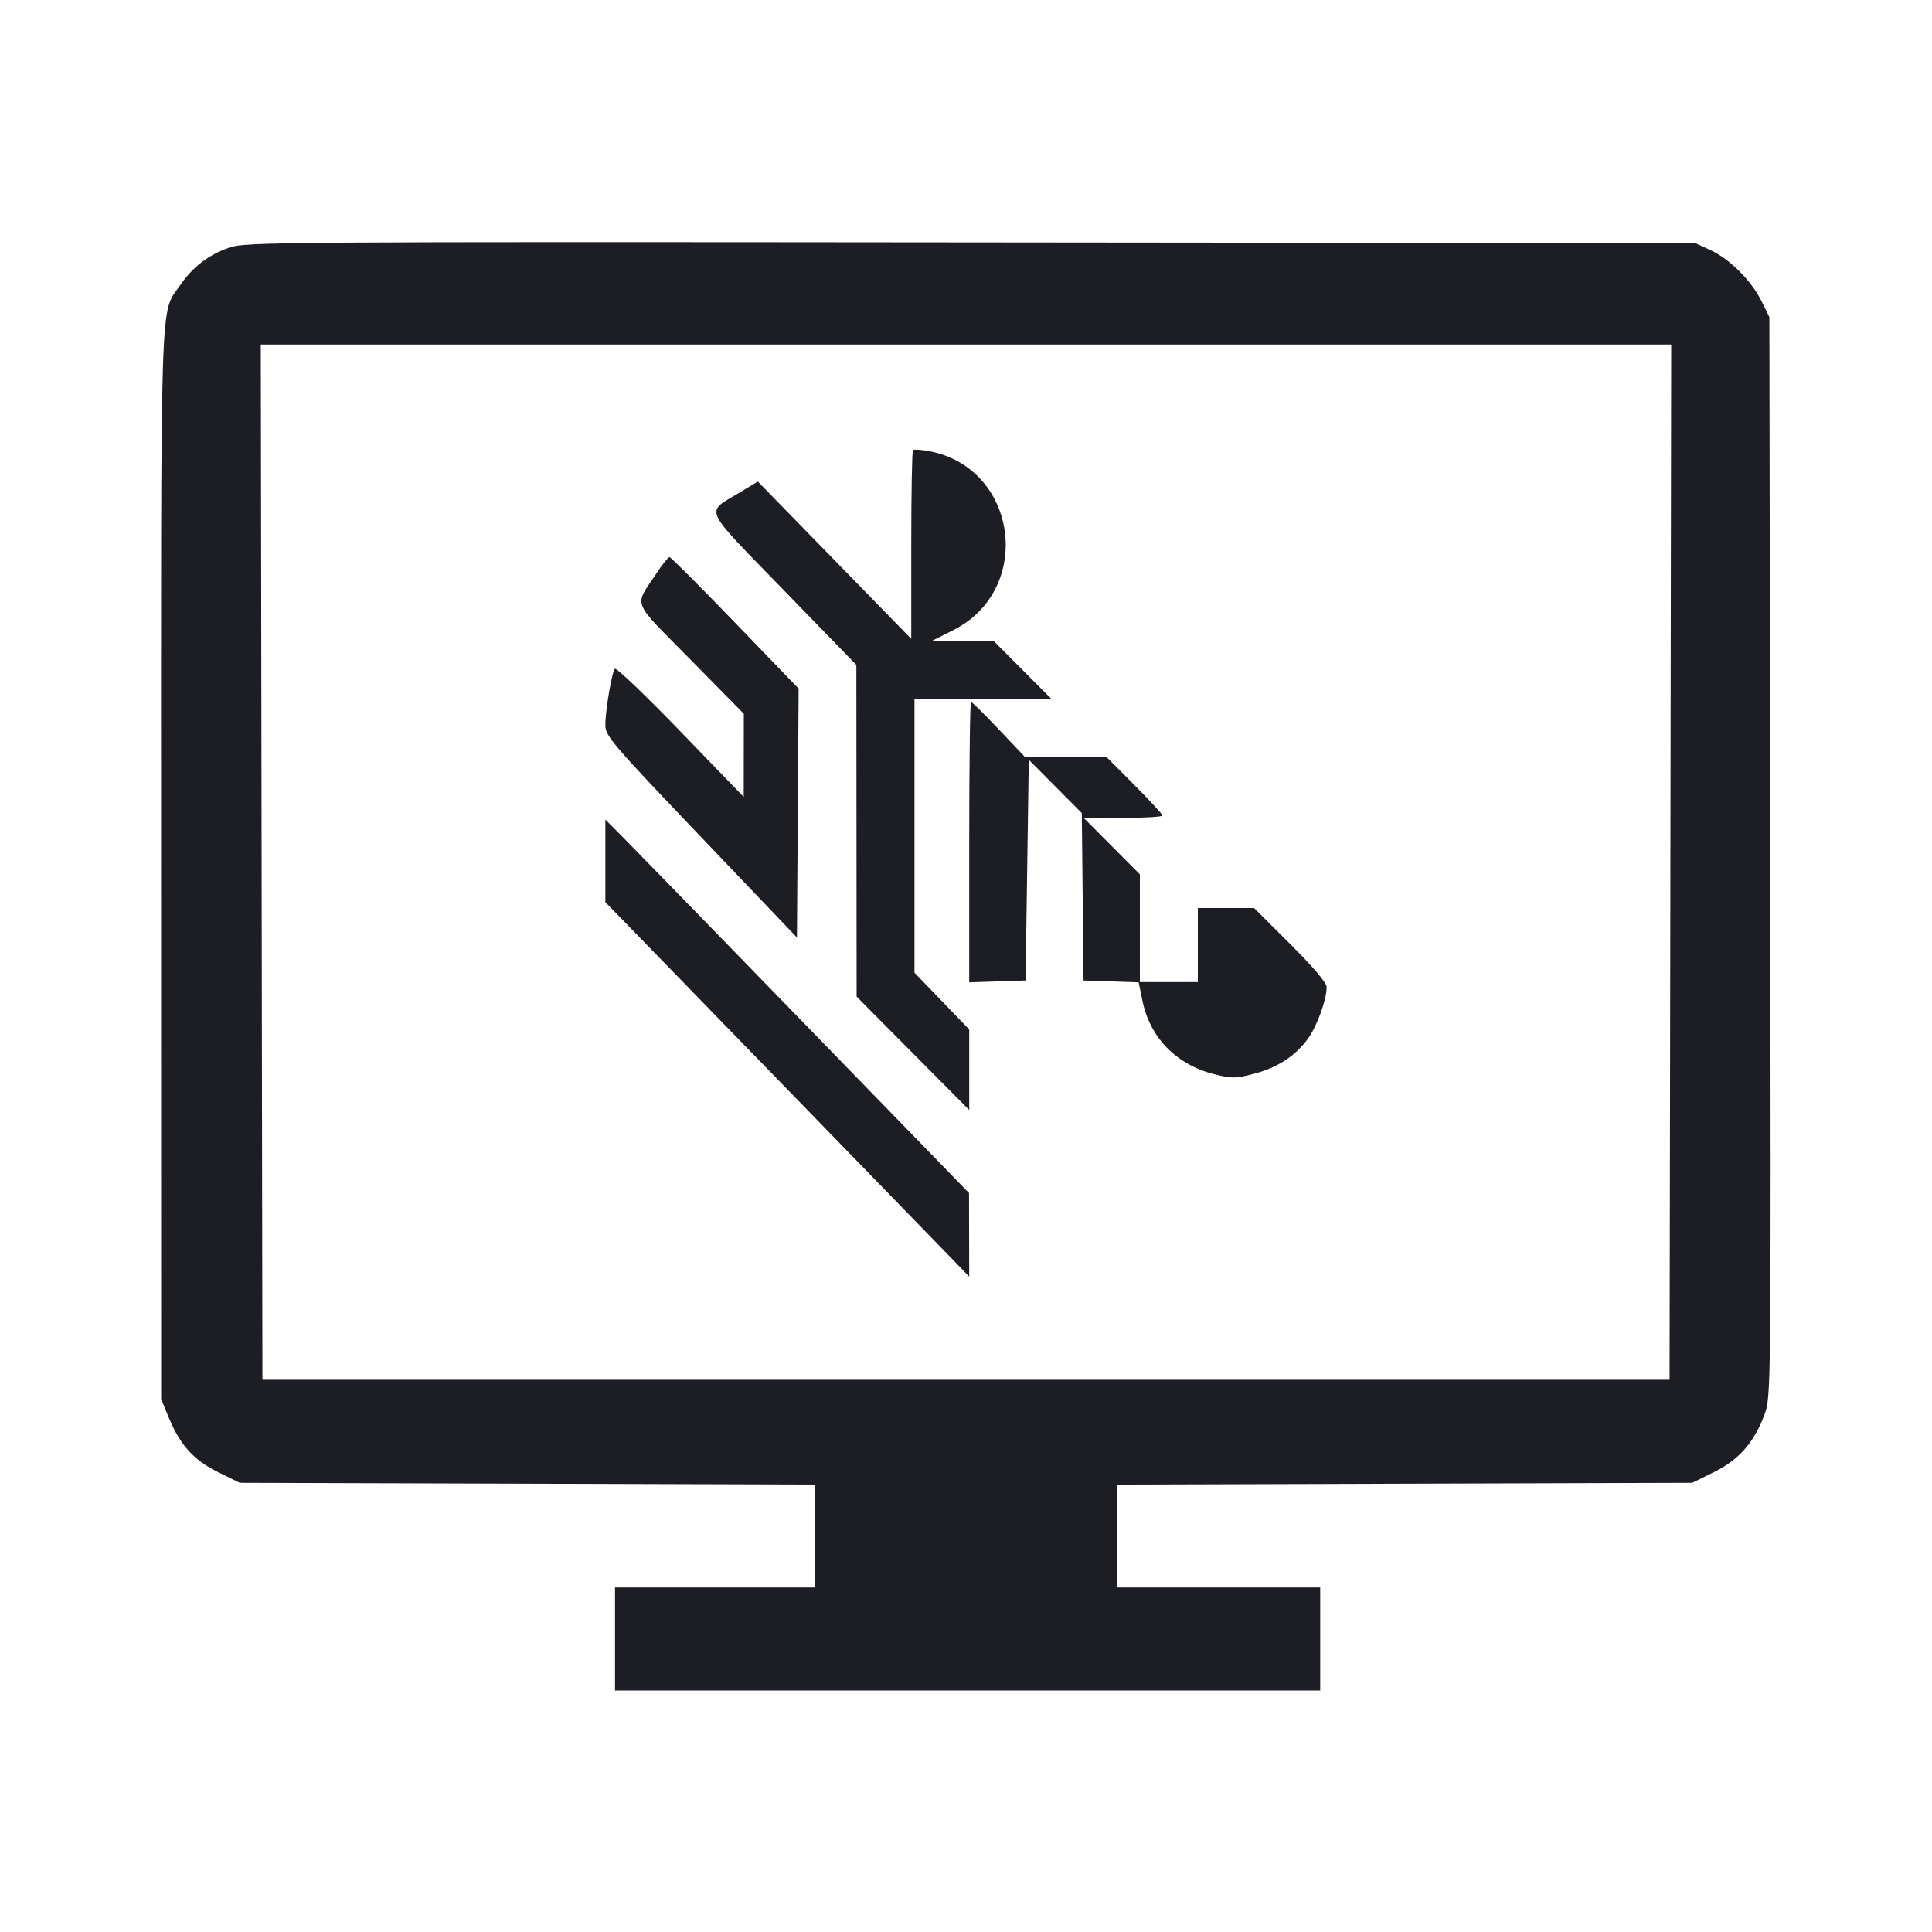 <svg width="1200" height="1200" viewBox="0 0 1200 1200" fill="none" xmlns="http://www.w3.org/2000/svg"><path d="M142.665 153.693 C 129.503 158.253,119.782 165.689,111.782 177.317 C 99.289 195.475,99.996 173.830,100.047 536.818 L 100.095 869.000 104.766 880.357 C 111.836 897.545,120.307 906.916,135.569 914.430 L 148.913 921.000 327.456 921.542 L 506.000 922.083 506.000 954.042 L 506.000 986.000 444.000 986.000 L 382.000 986.000 382.000 1018.000 L 382.000 1050.000 601.000 1050.000 L 820.000 1050.000 820.000 1018.000 L 820.000 986.000 757.000 986.000 L 694.000 986.000 694.000 954.042 L 694.000 922.083 872.544 921.542 L 1051.087 921.000 1064.550 914.371 C 1080.007 906.761,1089.465 896.008,1095.952 878.669 C 1100.025 867.783,1100.043 866.032,1099.523 532.364 L 1099.000 197.000 1094.105 187.052 C 1087.849 174.340,1074.396 160.886,1062.393 155.340 L 1053.000 151.000 603.000 150.556 C 175.096 150.134,152.493 150.288,142.665 153.693 M1037.506 535.500 L 1037.000 857.000 600.000 857.000 L 163.000 857.000 162.494 535.500 L 161.988 214.000 600.000 214.000 L 1038.012 214.000 1037.506 535.500 M567.063 279.603 C 566.478 280.188,566.000 306.797,566.000 338.733 L 566.000 396.800 518.351 347.943 L 470.703 299.086 459.214 306.043 C 437.930 318.931,435.584 313.776,486.701 366.435 L 531.904 413.000 531.983 516.000 L 532.063 619.000 567.031 654.217 L 602.000 689.434 602.000 664.421 L 602.000 639.408 585.000 621.774 L 568.000 604.139 568.000 519.069 L 568.000 434.000 610.458 434.000 L 652.917 434.000 635.000 416.000 L 617.083 398.000 598.042 397.985 L 579.000 397.969 591.929 391.485 C 642.416 366.162,632.271 290.524,577.002 280.198 C 572.121 279.286,567.648 279.019,567.063 279.603 M407.479 356.500 C 393.814 377.266,391.654 371.901,428.900 409.721 L 462.000 443.330 461.972 469.165 L 461.944 495.000 422.688 454.384 C 401.097 432.046,382.762 414.496,381.943 415.384 C 380.021 417.470,376.000 441.209,376.000 450.469 C 376.000 457.101,380.248 462.062,435.500 519.954 L 495.000 582.297 495.524 505.004 L 496.047 427.711 456.642 386.856 C 434.970 364.385,416.597 346.000,415.813 346.000 C 415.030 346.000,411.280 350.725,407.479 356.500 M602.000 523.078 L 602.000 610.156 619.500 609.578 L 637.000 609.000 638.000 540.454 L 639.000 471.907 655.465 488.460 L 671.930 505.014 672.465 557.007 L 673.000 609.000 690.115 609.572 L 707.230 610.144 709.626 621.746 C 714.321 644.479,730.585 661.158,753.873 667.125 C 764.892 669.948,767.142 669.939,778.500 667.034 C 793.252 663.261,804.520 655.986,812.363 645.173 C 818.048 637.333,824.000 620.933,824.000 613.104 C 824.000 610.455,815.788 600.746,801.469 586.467 L 778.937 564.000 761.469 564.000 L 744.000 564.000 744.000 587.000 L 744.000 610.000 726.000 610.000 L 708.000 610.000 708.000 576.540 L 708.000 543.079 690.542 525.540 L 673.083 508.000 697.542 508.000 C 710.994 508.000,722.000 507.343,722.000 506.540 C 722.000 505.736,714.144 497.186,704.542 487.540 L 687.083 470.000 661.759 470.000 L 636.435 470.000 620.344 453.000 C 611.493 443.650,603.745 436.000,603.126 436.000 C 602.507 436.000,602.000 475.185,602.000 523.078 M376.000 534.689 L 376.000 560.335 481.316 668.667 C 539.240 728.250,590.090 780.587,594.316 784.971 L 602.000 792.941 601.939 766.971 L 601.879 741.000 499.845 636.000 C 443.727 578.250,392.904 526.060,386.906 520.022 L 376.000 509.043 376.000 534.689 " fill="#1D1E23" stroke="none" fill-rule="evenodd"></path></svg>
